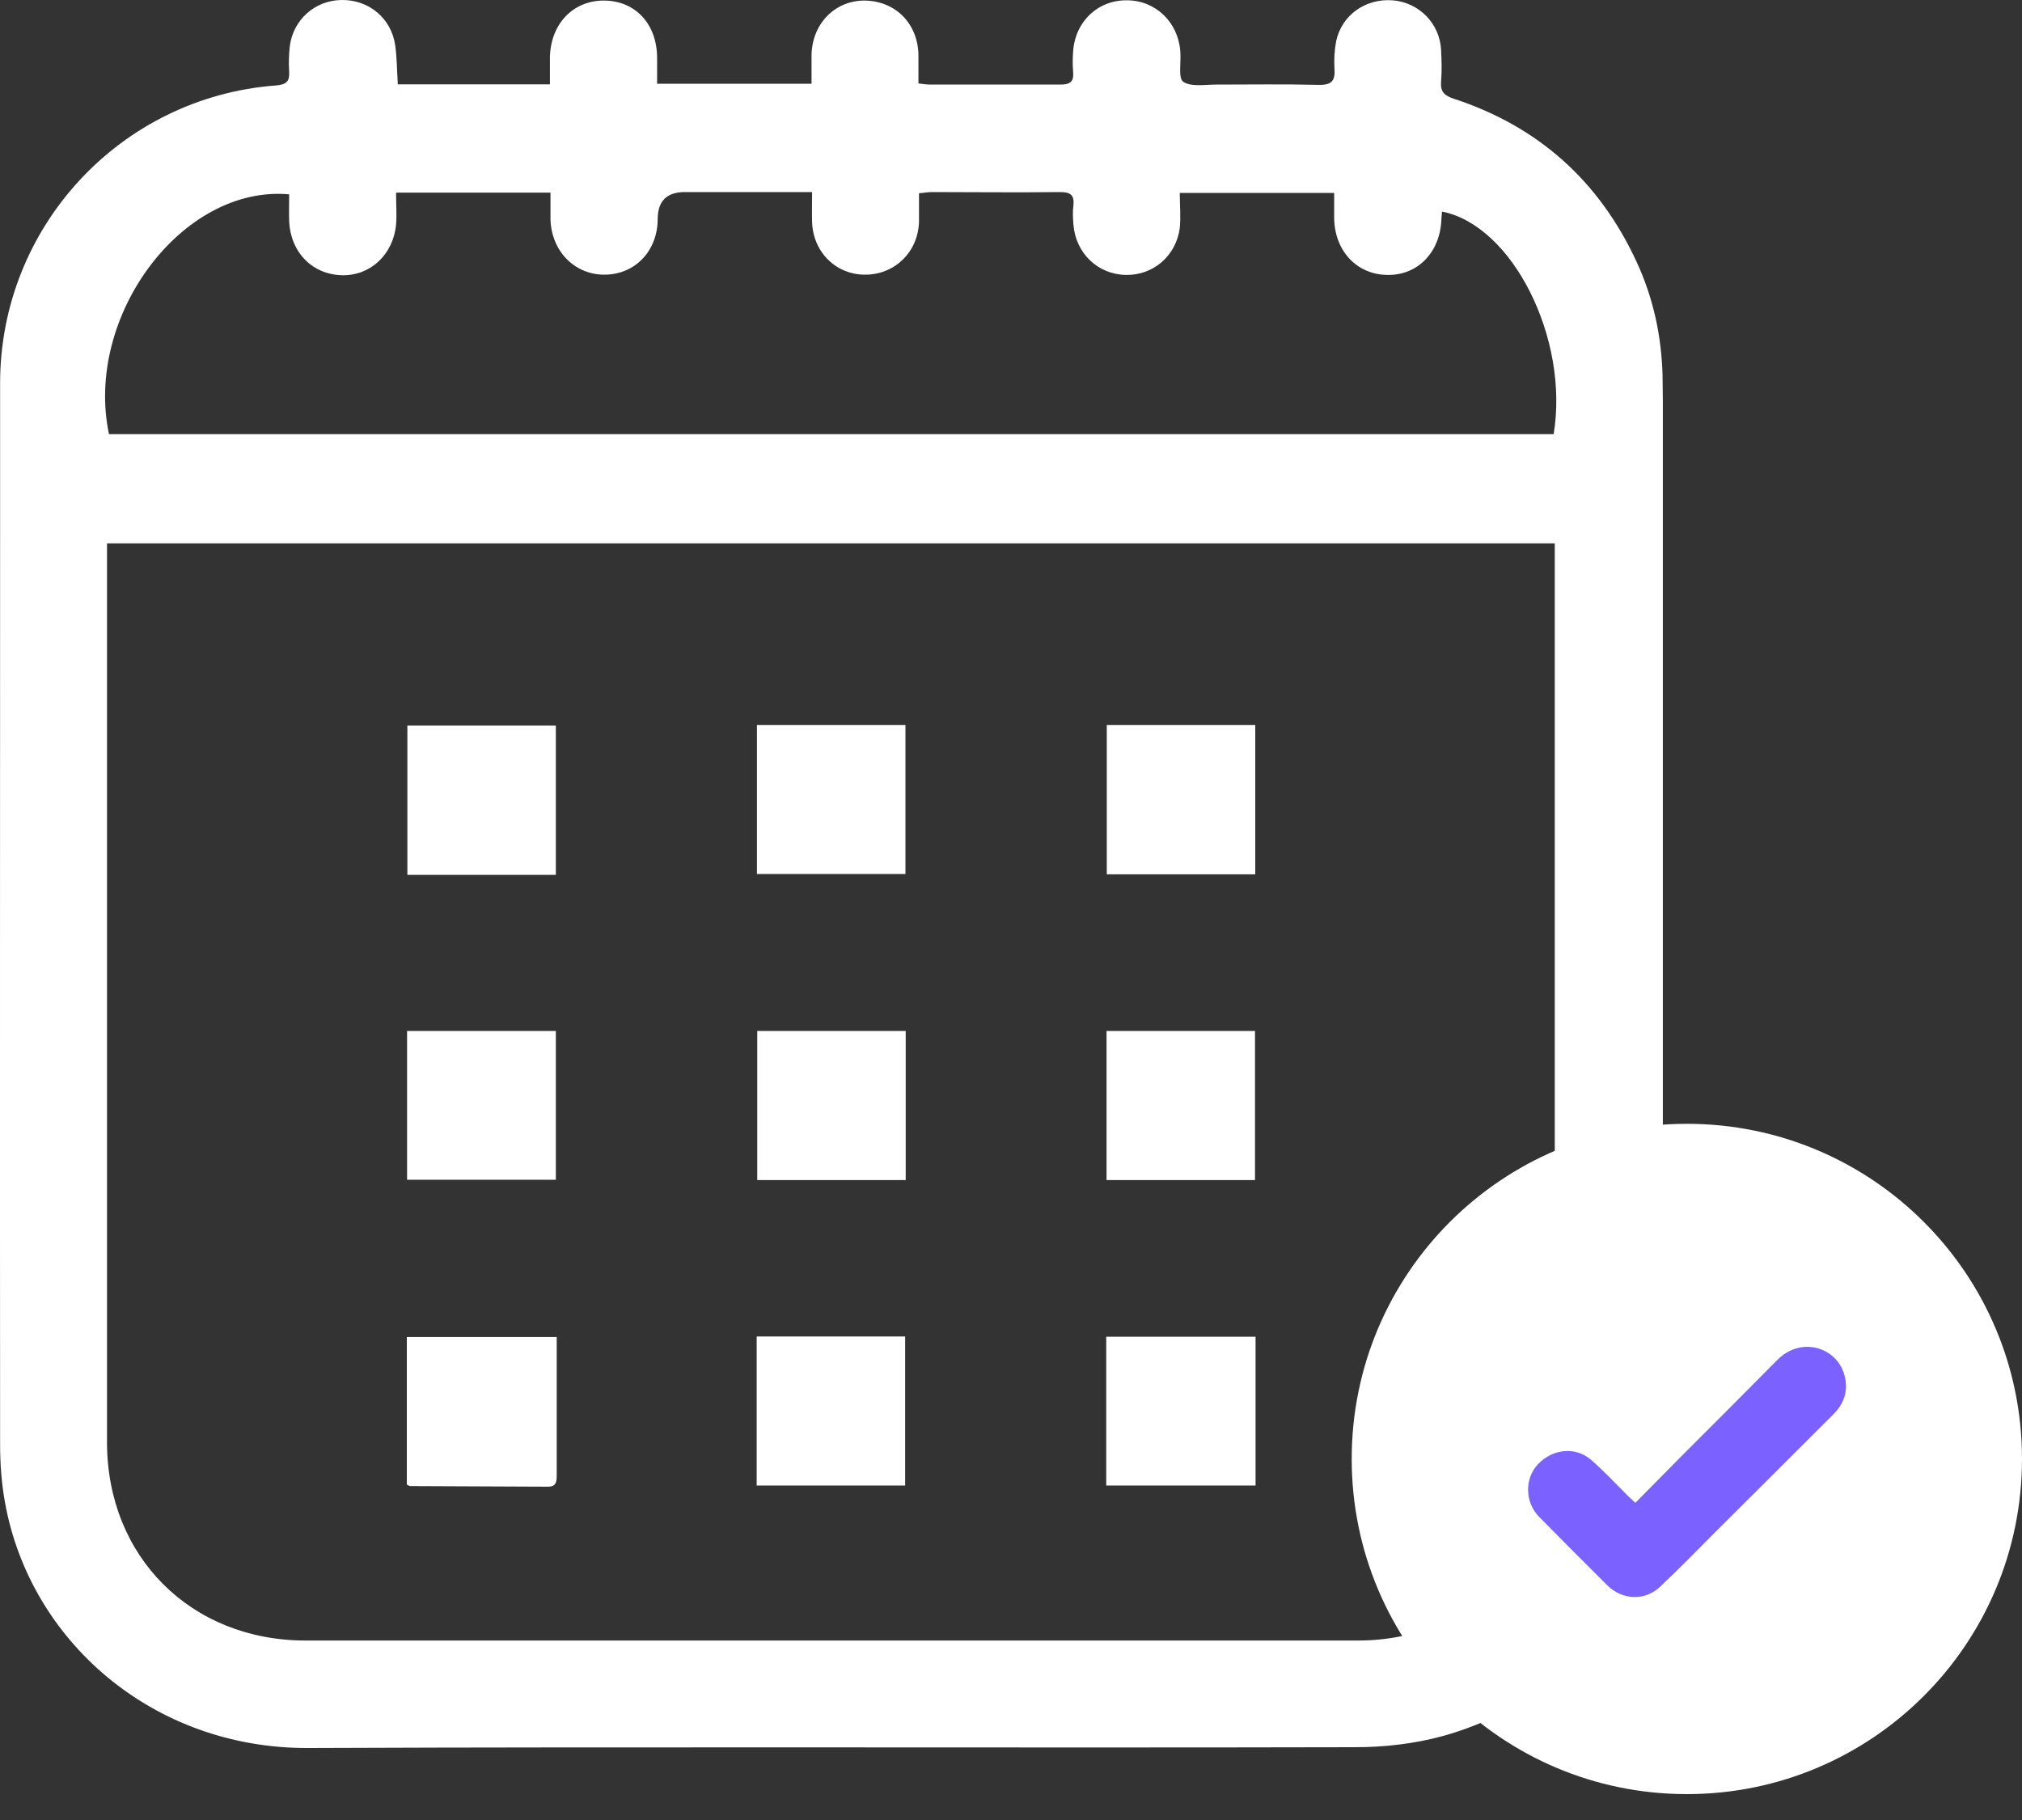 <svg width="40" height="36" viewBox="0 0 40 36" fill="none" xmlns="http://www.w3.org/2000/svg">
<rect x="0" y="0" width="40" height="36" fill="#333333" stroke="none"/>
<path d="M7.863 1.668H10.879C10.879 1.483 10.879 1.304 10.879 1.125C10.896 0.47 11.338 0.011 11.942 0.011C12.569 0.011 12.999 0.476 12.999 1.147C12.999 1.309 12.999 1.472 12.999 1.656H16.054C16.054 1.466 16.054 1.276 16.054 1.091C16.065 0.476 16.507 0.017 17.089 0.011C17.71 0.011 18.163 0.465 18.169 1.097C18.169 1.276 18.169 1.46 18.169 1.651C18.264 1.662 18.337 1.673 18.41 1.673C19.265 1.673 20.122 1.673 20.977 1.673C21.168 1.673 21.246 1.617 21.229 1.427C21.218 1.293 21.218 1.153 21.229 1.019C21.268 0.425 21.722 -0.005 22.303 0.006C22.863 0.011 23.311 0.442 23.35 1.024C23.366 1.231 23.305 1.544 23.406 1.617C23.562 1.723 23.837 1.673 24.066 1.673C24.737 1.673 25.414 1.662 26.086 1.679C26.349 1.684 26.416 1.595 26.399 1.354C26.388 1.175 26.399 0.991 26.433 0.811C26.544 0.297 27.014 -0.033 27.546 0.006C28.066 0.045 28.48 0.459 28.508 0.985C28.519 1.192 28.525 1.405 28.508 1.612C28.491 1.813 28.57 1.891 28.76 1.953C30.433 2.501 31.636 3.581 32.374 5.175C32.704 5.886 32.867 6.636 32.889 7.419C32.889 7.592 32.895 7.766 32.895 7.939C32.895 14.782 32.895 21.624 32.895 28.467C32.895 31.298 31.199 33.603 28.536 34.341C27.982 34.492 27.389 34.56 26.813 34.56C19.909 34.576 12.999 34.548 6.095 34.576C3.029 34.588 0.59 32.462 0.098 29.715C0.03 29.34 0.002 28.954 0.002 28.573C-0.003 22.503 0.002 16.438 0.002 10.367C0.002 9.439 0.002 8.51 0.002 7.581C0.002 4.487 2.386 1.919 5.463 1.69C5.67 1.673 5.732 1.606 5.72 1.41C5.709 1.248 5.715 1.08 5.732 0.918C5.799 0.392 6.224 0.011 6.75 0C7.293 -0.011 7.74 0.358 7.818 0.895C7.852 1.136 7.852 1.382 7.869 1.656L7.863 1.668ZM2.117 10.748V11.089C2.117 16.902 2.117 22.715 2.117 28.528C2.117 30.794 3.779 32.45 6.045 32.45C12.988 32.45 19.926 32.45 26.869 32.45C29.084 32.45 30.757 30.789 30.757 28.573C30.757 22.732 30.757 16.891 30.757 11.05C30.757 10.955 30.757 10.854 30.757 10.748H2.117ZM7.835 3.822C7.835 4.045 7.852 4.247 7.835 4.443C7.779 5.036 7.326 5.455 6.772 5.444C6.179 5.433 5.748 4.991 5.72 4.375C5.715 4.196 5.72 4.017 5.72 3.844C3.6 3.654 1.664 6.261 2.156 8.588H30.735C31.048 6.697 29.918 4.454 28.525 4.185C28.525 4.241 28.514 4.291 28.514 4.347C28.486 4.991 28.049 5.444 27.456 5.438C26.841 5.438 26.393 4.957 26.393 4.297C26.393 4.14 26.393 3.978 26.393 3.816H23.339C23.339 4.057 23.361 4.286 23.339 4.504C23.271 5.058 22.813 5.45 22.27 5.438C21.716 5.427 21.28 5.008 21.235 4.443C21.224 4.314 21.218 4.185 21.235 4.062C21.257 3.855 21.173 3.799 20.972 3.799C20.127 3.81 19.282 3.799 18.432 3.799C18.354 3.799 18.275 3.816 18.18 3.822C18.18 4.023 18.18 4.208 18.18 4.387C18.163 4.974 17.716 5.422 17.134 5.433C16.546 5.444 16.082 4.991 16.065 4.387C16.06 4.196 16.065 4.012 16.065 3.799C15.925 3.799 15.825 3.799 15.73 3.799C15.002 3.799 14.275 3.799 13.548 3.799C13.193 3.799 13.014 3.974 13.011 4.325C13.011 4.957 12.574 5.422 11.975 5.433C11.377 5.444 10.907 4.974 10.89 4.336C10.89 4.168 10.89 3.995 10.89 3.81H7.846L7.835 3.822Z" fill="white"/>
<path d="M10.996 17.305H8.059V14.351H10.996V17.305Z" fill="white"/>
<path d="M10.996 20.393V23.336H8.053V20.393H10.996Z" fill="white"/>
<path d="M21.89 23.342V20.393H24.827V23.342H21.89Z" fill="white"/>
<path d="M21.895 14.34H24.832V17.294H21.895V14.34Z" fill="white"/>
<path d="M14.974 14.34H17.912V17.288H14.974V14.34Z" fill="white"/>
<path d="M17.917 20.393V23.342H14.98V20.393H17.917Z" fill="white"/>
<path d="M8.048 29.362V26.447H11.013C11.013 26.643 11.013 26.833 11.013 27.018C11.013 27.734 11.013 28.456 11.013 29.172C11.013 29.295 11.013 29.407 10.84 29.407C9.933 29.401 9.021 29.401 8.115 29.395C8.098 29.395 8.081 29.379 8.048 29.367V29.362Z" fill="white"/>
<path d="M21.884 26.441H24.838V29.384H21.884V26.441Z" fill="white"/>
<path d="M14.969 26.436H17.906V29.384H14.969V26.436Z" fill="white"/>
<path d="M33.37 35.488C37.032 35.488 40 32.52 40 28.858C40 25.197 37.032 22.229 33.37 22.229C29.709 22.229 26.74 25.197 26.74 28.858C26.74 32.52 29.709 35.488 33.37 35.488Z" fill="white"/>
<path d="M33.37 34.37C36.414 34.37 38.881 31.902 38.881 28.859C38.881 25.815 36.414 23.348 33.37 23.348C30.326 23.348 27.859 25.815 27.859 28.859C27.859 31.902 30.326 34.37 33.37 34.37Z" stroke="white" stroke-miterlimit="10"/>
<path d="M32.346 29.731C32.648 29.424 32.939 29.133 33.23 28.836C33.874 28.193 34.517 27.549 35.16 26.9C35.63 26.425 36.335 26.649 36.486 27.197C36.57 27.499 36.486 27.762 36.263 27.98C35.491 28.752 34.718 29.524 33.941 30.296C33.577 30.66 33.214 31.035 32.839 31.387C32.536 31.673 32.094 31.65 31.798 31.36C31.345 30.912 30.892 30.453 30.444 30C30.164 29.715 30.159 29.245 30.422 28.965C30.713 28.657 31.16 28.607 31.474 28.875C31.731 29.099 31.96 29.345 32.201 29.586C32.24 29.625 32.285 29.664 32.352 29.726L32.346 29.731Z" fill="#7B61FF"/>
</svg>
